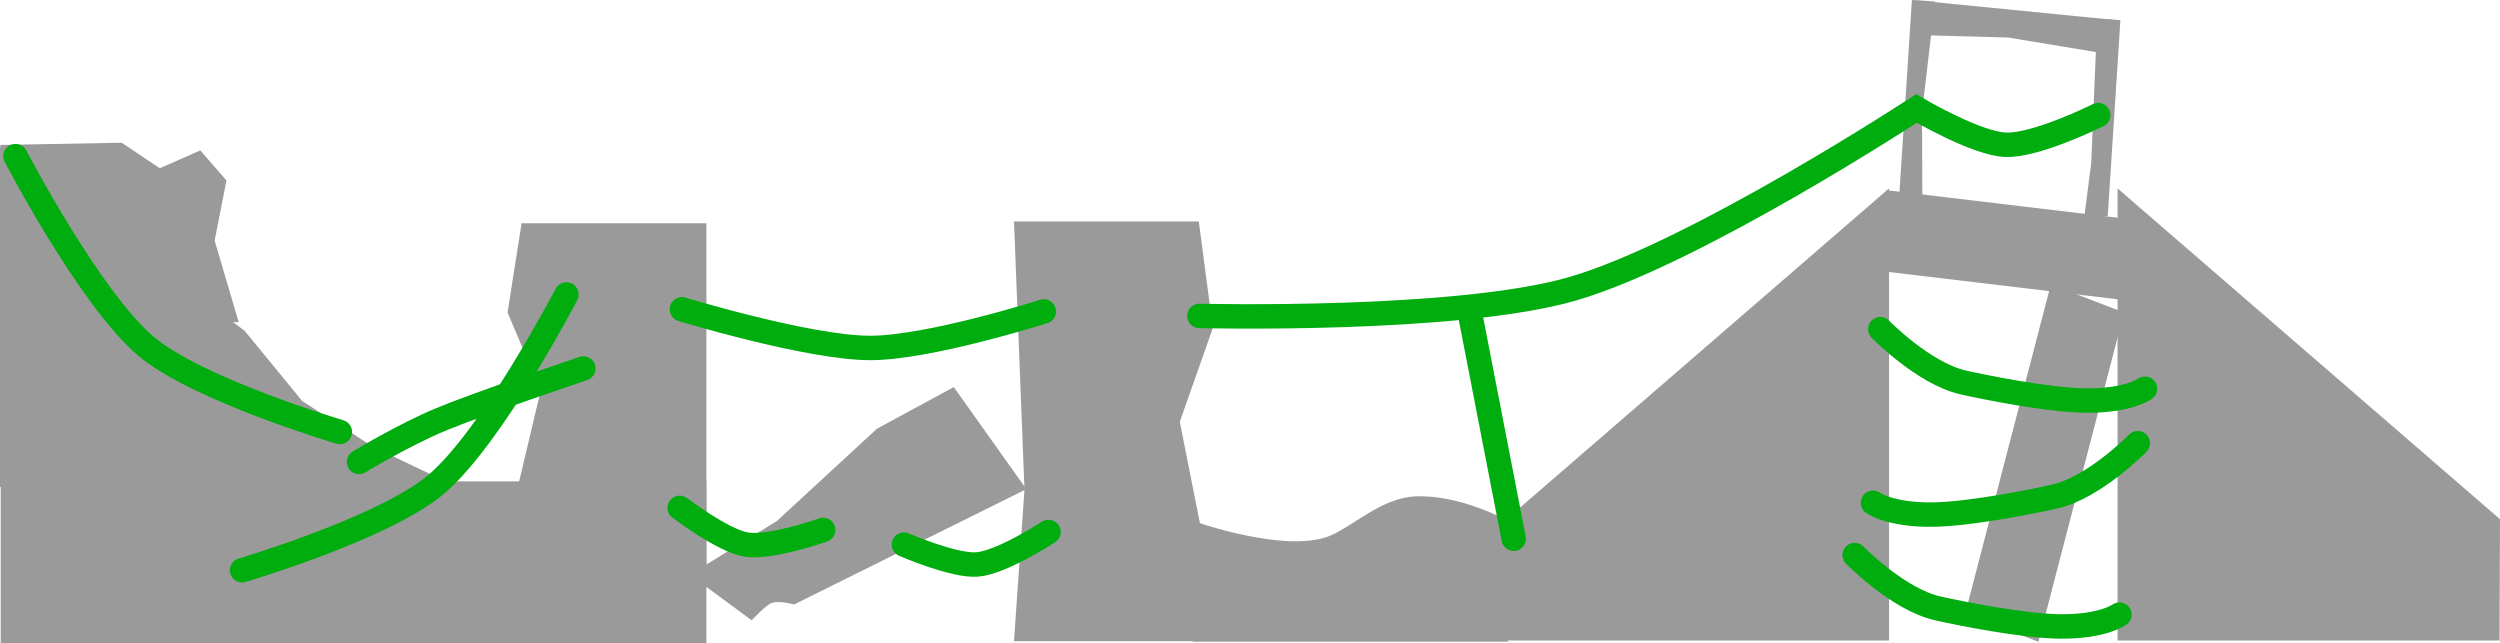 <svg version="1.1" xmlns="http://www.w3.org/2000/svg" xmlns:xlink="http://www.w3.org/1999/xlink" width="204.598" height="52.643" viewBox="0,0,204.598,52.643"><g transform="translate(-137.701,-153.678)"><g data-paper-data="{&quot;isPaintingLayer&quot;:true}" fill-rule="nonzero" stroke-linejoin="miter" stroke-miterlimit="10" stroke-dasharray="" stroke-dashoffset="0" style="mix-blend-mode: normal"><path d="M137.734,180.04v-14.5l9.93,-0.182l3.113,2.089l3.318,-1.462l2.139,2.462l-0.966,4.922l1.966,6.671z" fill="#9a9a9a" stroke="none" stroke-width="0" stroke-linecap="butt"/><path d="M137.701,193.54v-27.833l20.021,15.044l4.717,5.75l5.765,3.727l6.928,3.311z" fill="#9a9a9a" stroke="none" stroke-width="0" stroke-linecap="butt"/><path d="M137.762,206.322v-13.25h57.75v13.25z" fill="#9a9a9a" stroke="none" stroke-width="0" stroke-linecap="butt"/><path d="M180.387,200.697l-0.573,-6.045l2.129,-8.982l-2.703,-6.423l1.147,-7.299h15.125v28.75z" fill="#9a9a9a" stroke="none" stroke-width="0" stroke-linecap="butt"/><path d="M220.686,206.154l0.857,-12.407l-0.857,-21.943h15.125l1.147,8.721l-2.703,7.674l2.129,10.732l-0.573,7.223z" data-paper-data="{&quot;index&quot;:null}" fill="#9a9a9a" stroke="none" stroke-width="0" stroke-linecap="butt"/><path d="M194.161,200.713l7.115,-4.393l8.191,-7.554l6.29,-3.411l5.94,8.353l-19.009,9.44c0,0 -1.218,-0.349 -1.839,-0.117c-0.513,0.192 -1.627,1.415 -1.627,1.415z" fill="#9a9a9a" stroke="none" stroke-width="0" stroke-linecap="butt"/><path d="M235.324,206.191v-9.889c0,0 7.559,2.727 11.222,1.222c1.814,-0.745 4.219,-3.08 6.918,-3.218c3.742,-0.191 7.638,1.996 7.638,1.996v9.889z" fill="#9a9a9a" stroke="none" stroke-width="0" stroke-linecap="butt"/><path d="M261.039,206.097l-0.038,-9.929l31.298,-27.071v37z" fill="#9a9a9a" stroke="none" stroke-width="0" stroke-linecap="butt"/><path d="M291.29,175.82l0.785,-6.578l19.983,2.383l-0.785,6.578z" fill="#9a9a9a" stroke="none" stroke-width="0" stroke-linecap="butt"/><path d="M311.001,206.097v-37l31.298,27.071l-0.038,9.929z" data-paper-data="{&quot;index&quot;:null}" fill="#9a9a9a" stroke="none" stroke-width="0" stroke-linecap="butt"/><path d="M298.528,203.903l7.012,-26.944l5.994,2.297l-7.012,26.944z" fill="#9a9a9a" stroke="none" stroke-width="0" stroke-linecap="butt"/><path d="M293.13,169.745l1.039,-16.066l1.896,0.123l-1.068,9.076l0.029,6.991z" fill="#9a9a9a" stroke="none" stroke-width="0" stroke-linecap="butt"/><path d="M308.299,171.268l0.544,-4.222l0.495,-11.844l1.896,0.123l-1.039,16.066z" fill="#9a9a9a" stroke="none" stroke-width="0" stroke-linecap="butt"/><path d="M294.305,156.544l0.28,-2.832l16.152,1.597l-0.28,2.832l-8.414,-1.393z" fill="#9a9a9a" stroke="none" stroke-width="0" stroke-linecap="butt"/><path d="M165.514,189.029c0,0 -11.681,-3.458 -15.893,-7.039c-4.602,-3.913 -10.651,-15.532 -10.651,-15.532" fill="none" stroke="#00ad0e" stroke-width="2" stroke-linecap="round"/><path d="M184.057,177.777c0,0 -6.05,11.619 -10.651,15.532c-4.212,3.582 -15.893,7.039 -15.893,7.039" data-paper-data="{&quot;index&quot;:null}" fill="none" stroke="#00ad0e" stroke-width="2" stroke-linecap="round"/><path d="M167.085,191.481c0,0 3.611,-2.193 6.717,-3.487c3.009,-1.254 11.637,-4.16 11.637,-4.16" fill="none" stroke="#00ad0e" stroke-width="2" stroke-linecap="round"/><path d="M205.067,197.047c0,0 -4.262,1.511 -6.282,1.2c-1.882,-0.29 -5.455,-3.006 -5.455,-3.006" fill="none" stroke="#00ad0e" stroke-width="2" stroke-linecap="round"/><path d="M223.509,197.215c0,0 -3.782,2.48 -5.818,2.657c-1.897,0.166 -6.012,-1.625 -6.012,-1.625" fill="none" stroke="#00ad0e" stroke-width="2" stroke-linecap="round"/><path d="M223.124,179.17c0,0 -9.49,3.014 -14.266,2.985c-5.077,-0.031 -15.348,-3.166 -15.348,-3.166" fill="none" stroke="#00ad0e" stroke-width="2" stroke-linecap="round"/><path d="M313.25,185.49c0,0 -1.345,1.006 -4.866,0.968c-3.061,-0.033 -8.208,-1.075 -10.006,-1.479c-3.248,-0.731 -6.796,-4.364 -6.796,-4.364" fill="none" stroke="#00ad0e" stroke-width="2" stroke-linecap="round"/><path d="M312.652,189.949c0,0 -3.549,3.633 -6.796,4.364c-1.798,0.405 -6.945,1.446 -10.006,1.479c-3.522,0.038 -4.866,-0.968 -4.866,-0.968" data-paper-data="{&quot;index&quot;:null}" fill="none" stroke="#00ad0e" stroke-width="2" stroke-linecap="round"/><path d="M311.152,203.977c0,0 -1.345,1.006 -4.866,0.968c-3.061,-0.033 -8.208,-1.075 -10.006,-1.479c-3.248,-0.731 -6.796,-4.364 -6.796,-4.364" data-paper-data="{&quot;index&quot;:null}" fill="none" stroke="#00ad0e" stroke-width="2" stroke-linecap="round"/><path d="M309.416,163.1c0,0 -5.044,2.518 -7.574,2.426c-2.423,-0.088 -7.298,-2.968 -7.298,-2.968c0,0 -18.113,11.853 -28.161,14.759c-9.48,2.742 -30.524,2.215 -30.524,2.215" fill="none" stroke="#00ad0e" stroke-width="2" stroke-linecap="round"/><path d="M257.97,179.17l3.611,18.599" fill="none" stroke="#00ad0e" stroke-width="2" stroke-linecap="round"/></g></g></svg>